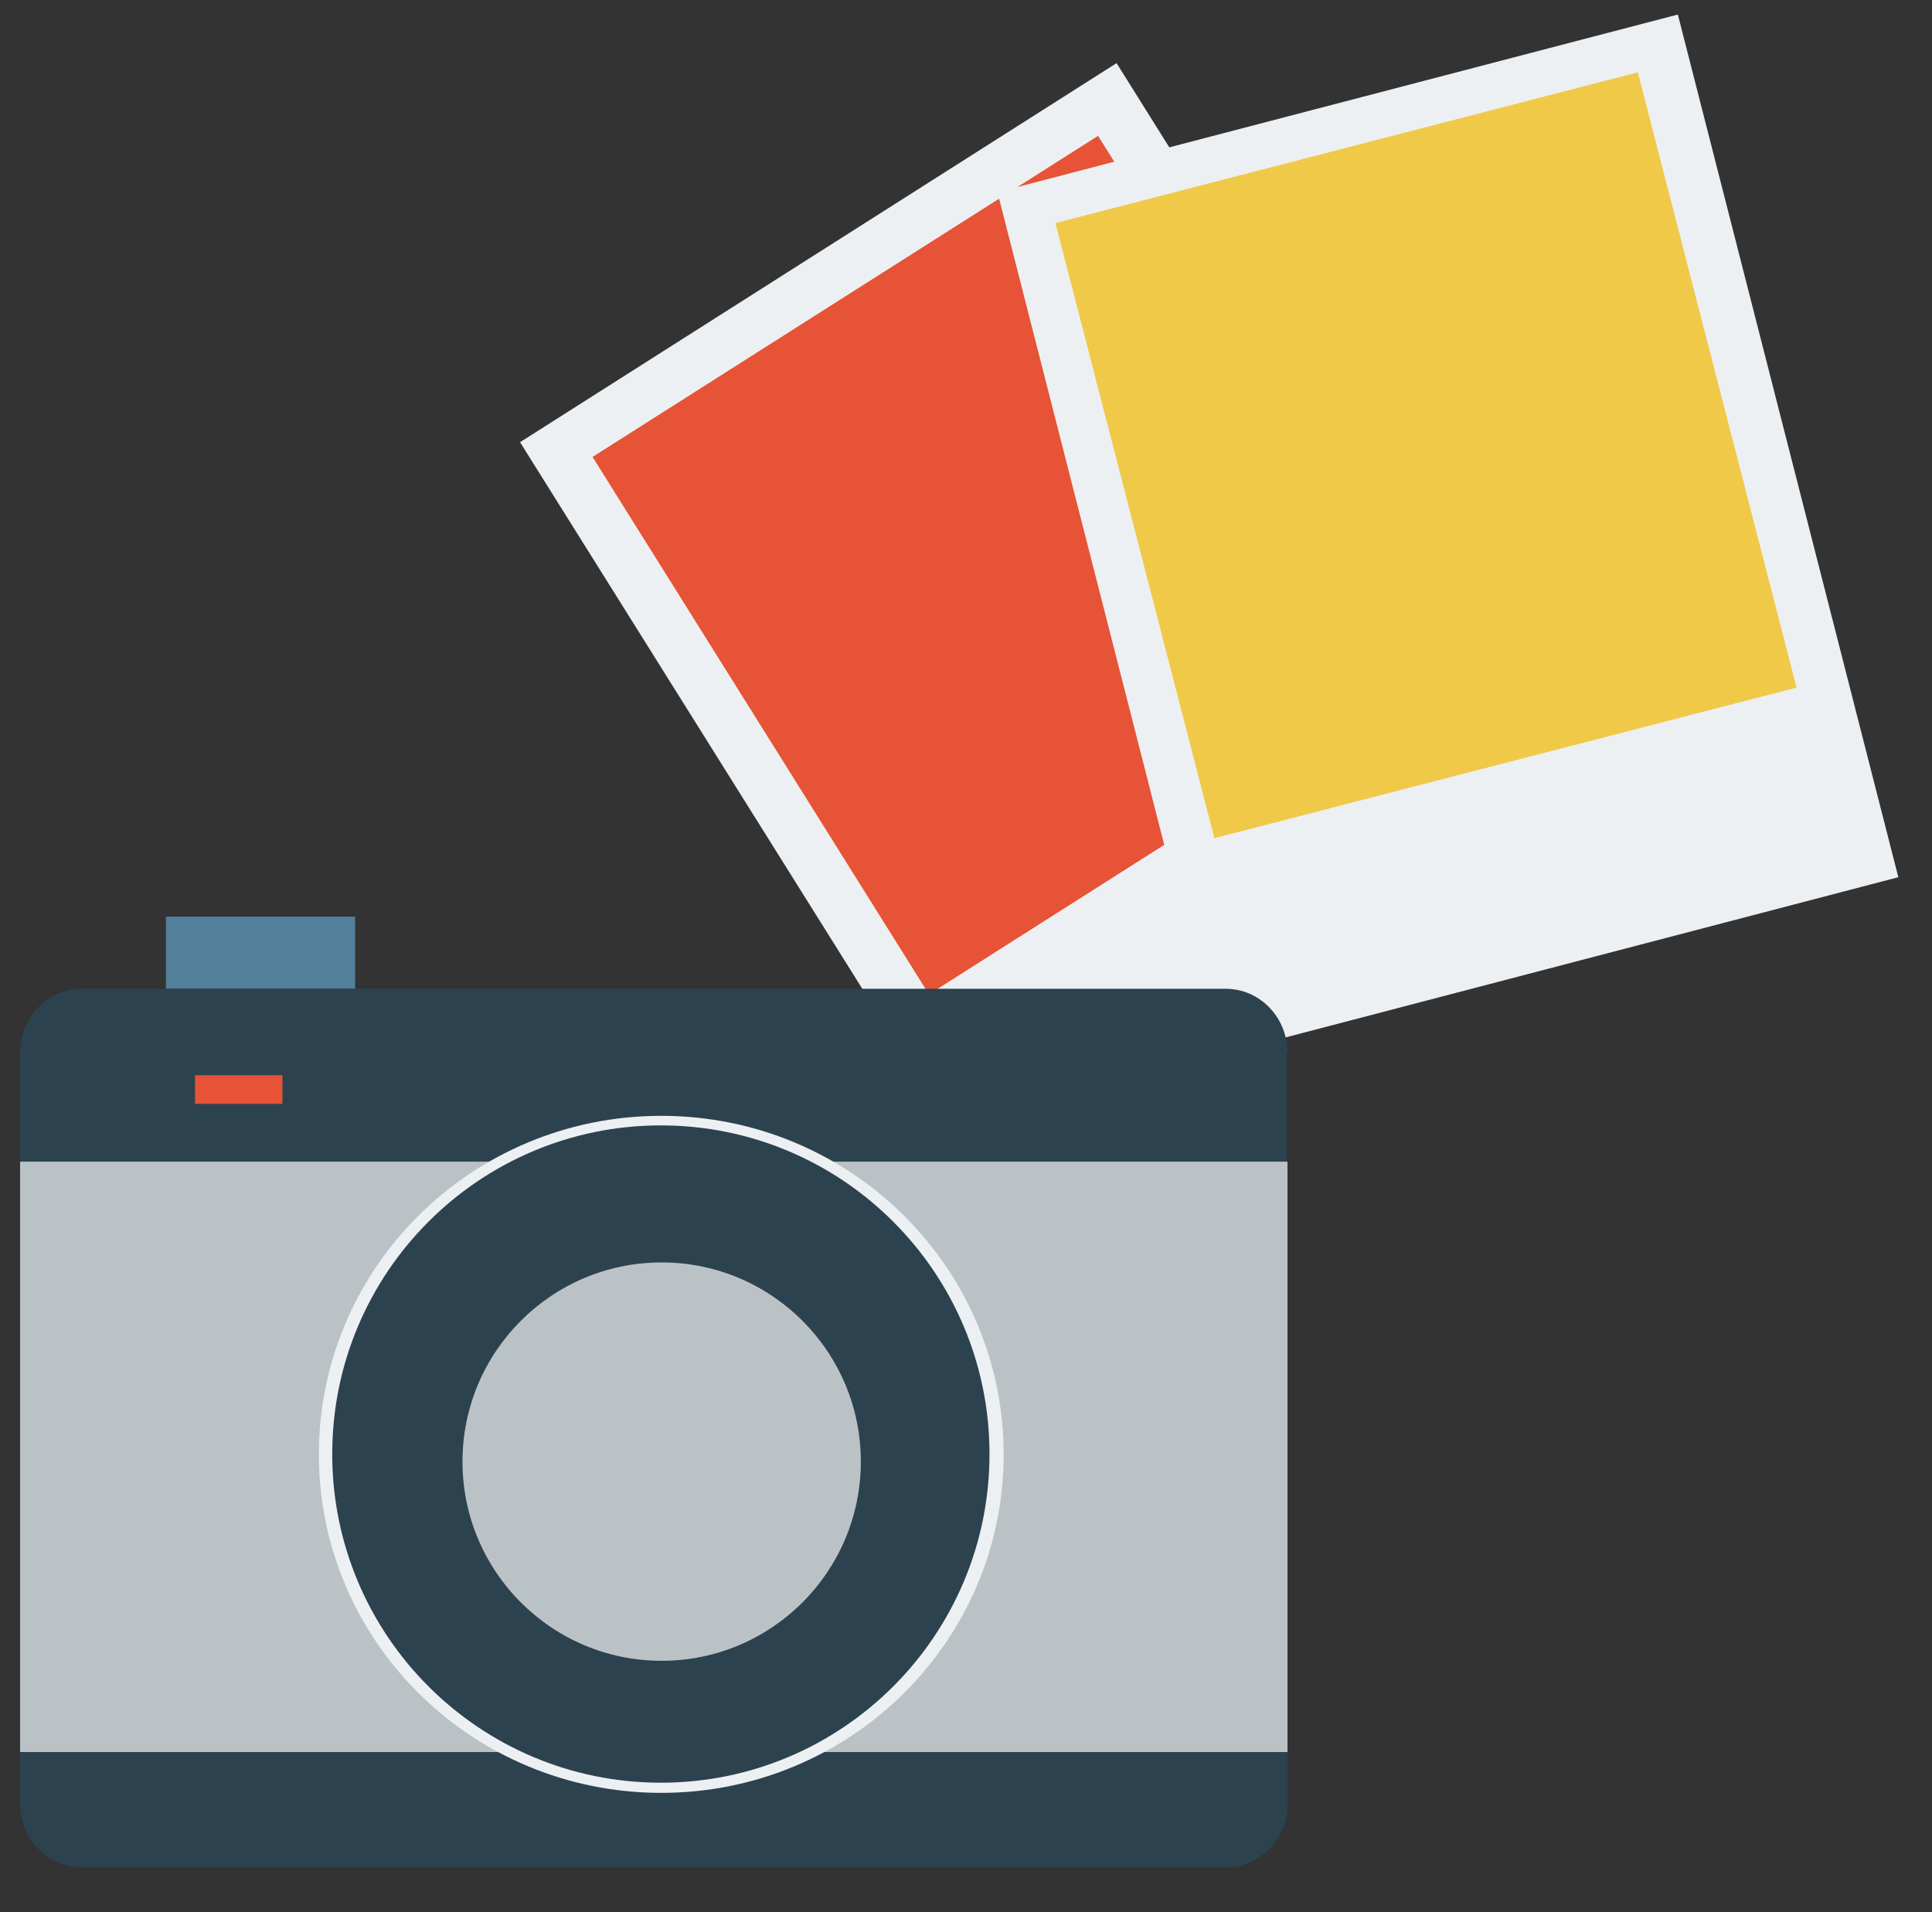 <?xml version="1.0" encoding="utf-8"?>
<!-- Generator: Avocode 2.5.3 - http://avocode.com -->
<svg height="96" width="97" xmlns:xlink="http://www.w3.org/1999/xlink" xmlns="http://www.w3.org/2000/svg" viewBox="0 0 97 96">
    <rect x="0" y="0" width="97" height="96" fill="#333333" stroke="none"/>
    <path fill="#edf0f2" fill-rule="evenodd" d="M 26.11 22.2 L 56.06 3.17 L 79.75 41 L 49.8 60.03 L 26.11 22.2 L 26.11 22.2 Z M 26.11 22.2" />
    <path fill="#e65336" fill-rule="evenodd" d="M 29.75 22.94 L 55.13 6.82 L 72.03 33.79 L 46.64 49.92 L 29.75 22.94 L 29.75 22.94 Z M 29.75 22.94" />
    <path fill="#edf0f2" fill-rule="evenodd" d="M 50.08 9.65 L 84.24 0.73 L 95.31 44.04 L 61.15 52.97 L 50.08 9.65 L 50.08 9.65 Z M 50.08 9.65" />
    <path fill="#f0c949" fill-rule="evenodd" d="M 52.99 11.2 L 82.23 3.63 L 90.2 34.52 L 60.97 42.08 L 52.99 11.2 L 52.99 11.2 Z M 52.99 11.2" />
    <path fill="#527f99" fill-rule="evenodd" d="M 8.33 46.02 L 17.83 46.02 L 17.83 49.64 L 8.33 49.64 L 8.33 46.02 Z M 8.33 46.02" />
    <path fill="#2c424f" fill-rule="evenodd" d="M 64.64 52.85 C 64.64 51.1 63.28 49.64 61.52 49.64 L 4.14 49.64 C 2.43 49.64 1.01 51.04 1.01 52.85 L 1.01 59.04 L 64.59 59.04 L 64.59 52.85 L 64.64 52.85 Z M 64.64 52.85" />
    <path fill="#2c424f" fill-rule="evenodd" d="M 1.01 90.57 C 1.01 92.3 2.37 93.75 4.14 93.75 L 61.52 93.75 C 63.22 93.75 64.64 92.36 64.64 90.57 L 64.64 87.96 L 1.01 87.96 L 1.01 90.57 L 1.01 90.57 Z M 1.01 90.57" />
    <path fill="#bbc2c6" fill-rule="evenodd" d="M 1.01 58.32 L 64.64 58.32 L 64.64 87.96 L 1.01 87.96 L 1.01 58.32 Z M 1.01 58.32" />
    <path fill="#e65336" fill-rule="evenodd" d="M 9.79 53.98 L 14.18 53.98 L 14.18 55.42 L 9.79 55.42 L 9.79 53.98 Z M 9.79 53.98" />
    <path fill="#edf0f2" fill-rule="evenodd" d="M 33.2 90.01 C 42.69 90.01 50.39 82.4 50.39 73.02 C 50.39 63.63 42.69 56.02 33.2 56.02 C 23.71 56.02 16.01 63.63 16.01 73.02 C 16.01 82.4 23.71 90.01 33.2 90.01 Z M 33.2 90.01" />
    <path fill="#2c424f" fill-rule="evenodd" d="M 33.18 89.5 C 42.29 89.5 49.68 82.11 49.68 73 C 49.68 63.89 42.29 56.5 33.18 56.5 C 24.07 56.5 16.68 63.89 16.68 73 C 16.68 82.11 24.07 89.5 33.18 89.5 Z M 33.18 89.5" />
    <path fill="#bbc2c6" fill-rule="evenodd" d="M 33.22 83.38 C 38.74 83.38 43.22 78.9 43.22 73.38 C 43.22 67.86 38.74 63.38 33.22 63.38 C 27.7 63.38 23.22 67.86 23.22 73.38 C 23.22 78.9 27.7 83.38 33.22 83.38 Z M 33.22 83.38" />
</svg>
